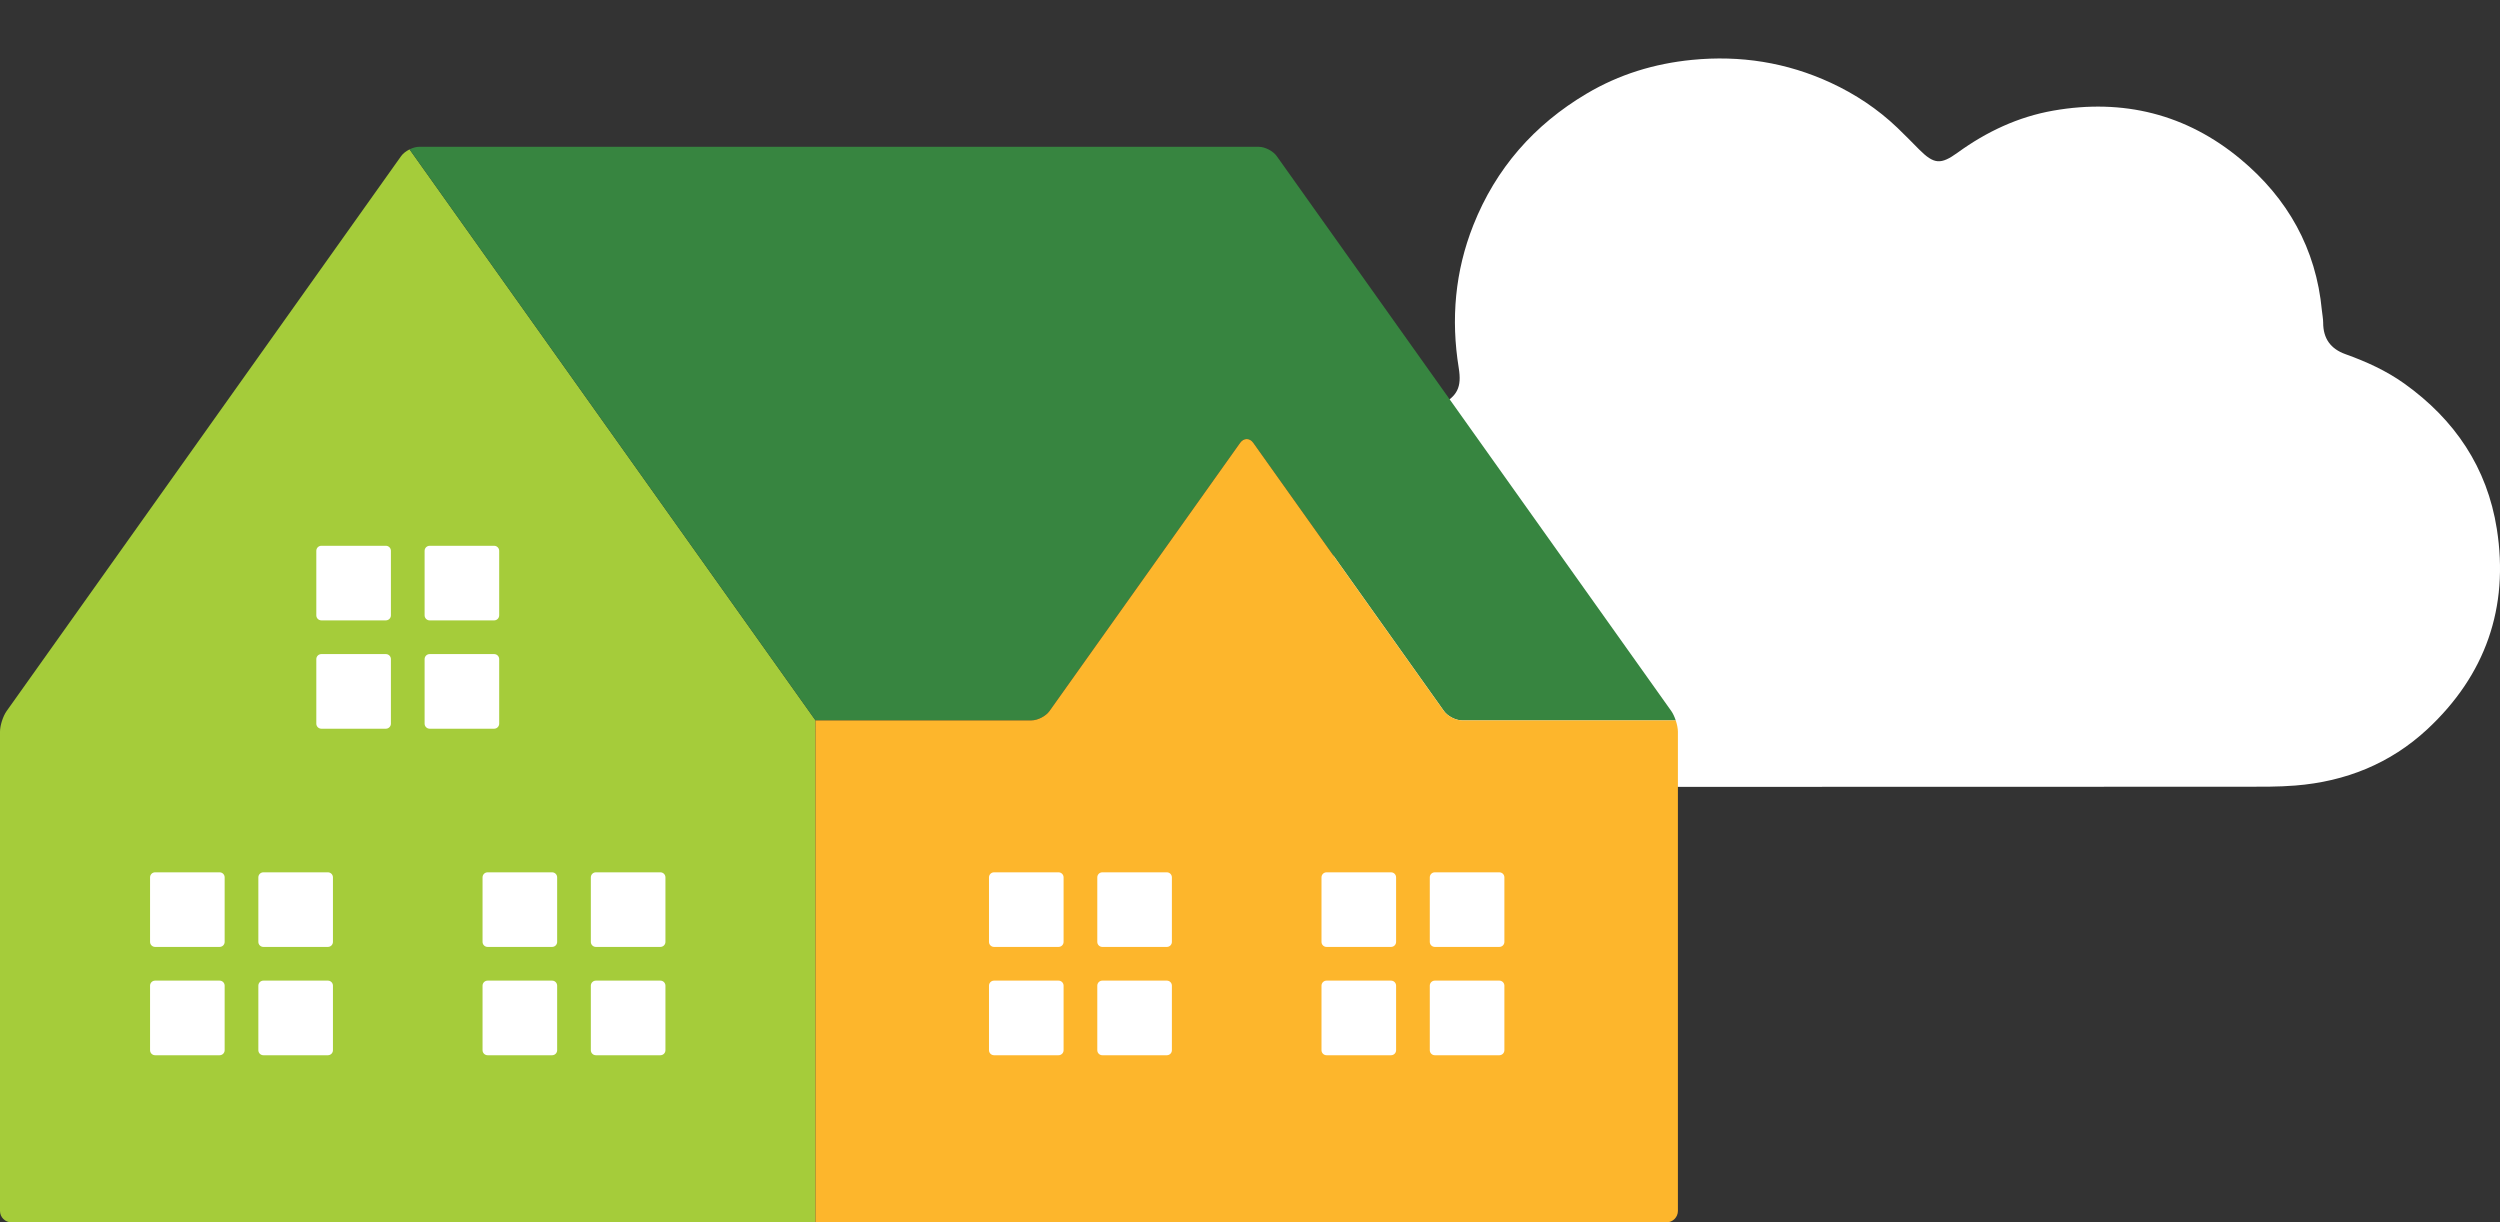 <?xml version="1.0" encoding="utf-8"?>
<!-- Generator: Adobe Illustrator 18.0.0, SVG Export Plug-In . SVG Version: 6.00 Build 0)  -->
<!DOCTYPE svg PUBLIC "-//W3C//DTD SVG 1.1//EN" "http://www.w3.org/Graphics/SVG/1.1/DTD/svg11.dtd">
<svg version="1.1" id="Layer_1" xmlns="http://www.w3.org/2000/svg" xmlns:xlink="http://www.w3.org/1999/xlink" x="0px" y="0px"
	 viewBox="0 0 155.439 76" enable-background="new 0 0 155.439 76" xml:space="preserve">
<rect x="0" y="0" width="155.439" height="76" fill="#333333" stroke="none"/>
<path fill-rule="evenodd" clip-rule="evenodd" fill="#FFFFFF" d="M119.068,48.919c-7.481,0-14.964,0.019-22.447-0.013
	c-1.927-0.008-3.857-0.16-5.69-0.865c-2.048-0.787-3.797-1.993-5.215-3.684c-1.479-1.768-2.441-3.774-2.765-6.055
	c-0.519-3.671,0.307-6.989,2.681-9.891c1.098-1.342,2.43-2.384,3.939-3.215c1.048-0.58,1.319-1.12,1.128-2.314
	c-0.493-3.041-0.232-6.012,0.905-8.879c1.402-3.534,3.782-6.247,7.045-8.18c2.022-1.2,4.211-1.868,6.551-2.1
	c3.008-0.296,5.885,0.156,8.624,1.42c1.527,0.707,2.922,1.631,4.145,2.799c0.462,0.44,0.905,0.9,1.356,1.352
	c0.928,0.928,1.344,0.955,2.398,0.192c1.794-1.299,3.755-2.225,5.951-2.61c4.338-0.758,8.269,0.216,11.642,3.024
	c2.914,2.427,4.69,5.556,5.049,9.402c0.025,0.254,0.08,0.508,0.08,0.759c-0.001,0.984,0.461,1.627,1.379,1.956
	c1.297,0.465,2.543,1.028,3.671,1.834c3.131,2.238,5.148,5.219,5.747,9.032c0.77,4.892-0.707,9.096-4.327,12.462
	c-2.29,2.128-5.072,3.247-8.206,3.496c-1.056,0.084-2.104,0.074-3.154,0.075C132.726,48.922,125.897,48.919,119.068,48.919z"/>
<g>
	<g>
		<path fill="#A5CC3A" d="M25.465,9.288c-0.213,0.106-0.406,0.252-0.525,0.418L12.676,26.959L0.411,44.212
			C0.185,44.53,0,45.109,0,45.499v29.793C0,75.681,0.319,76,0.709,76h49.287c0.195,0,0.452,0,0.709,0V44.79L25.465,9.288z"/>
		<path fill="#FFFFFF" d="M13.968,65.298c0,0.171-0.14,0.312-0.312,0.312H9.642c-0.171,0-0.312-0.14-0.312-0.312v-4.015
			c0-0.17,0.14-0.312,0.312-0.312h4.014c0.171,0,0.312,0.141,0.312,0.312V65.298z"/>
		<path fill="#FFFFFF" d="M13.968,58.563c0,0.172-0.14,0.312-0.312,0.312H9.642c-0.171,0-0.312-0.139-0.312-0.312v-4.014
			c0-0.171,0.14-0.312,0.312-0.312h4.014c0.171,0,0.312,0.14,0.312,0.312V58.563z"/>
		<path fill="#FFFFFF" d="M20.701,65.298c0,0.171-0.14,0.312-0.312,0.312h-4.014c-0.171,0-0.312-0.14-0.312-0.312v-4.015
			c0-0.17,0.14-0.312,0.312-0.312h4.014c0.171,0,0.312,0.141,0.312,0.312V65.298z"/>
		<path fill="#FFFFFF" d="M20.701,58.563c0,0.172-0.14,0.312-0.312,0.312h-4.014c-0.171,0-0.312-0.139-0.312-0.312v-4.014
			c0-0.171,0.14-0.312,0.312-0.312h4.014c0.171,0,0.312,0.14,0.312,0.312V58.563z"/>
		<path fill="#FFFFFF" d="M24.305,44.996c0,0.17-0.141,0.312-0.312,0.312h-4.014c-0.172,0-0.312-0.141-0.312-0.312V40.98
			c0-0.171,0.14-0.312,0.312-0.312h4.014c0.171,0,0.312,0.14,0.312,0.312V44.996z"/>
		<path fill="#FFFFFF" d="M24.305,38.26c0,0.172-0.141,0.312-0.312,0.312h-4.014c-0.172,0-0.312-0.14-0.312-0.312v-4.014
			c0-0.172,0.14-0.312,0.312-0.312h4.014c0.171,0,0.312,0.14,0.312,0.312V38.26z"/>
		<path fill="#FFFFFF" d="M26.4,34.247c0-0.172,0.141-0.312,0.312-0.312h4.013c0.171,0,0.312,0.14,0.312,0.312v4.014
			c0,0.172-0.141,0.312-0.312,0.312h-4.013c-0.17,0-0.312-0.14-0.312-0.312V34.247z"/>
		<path fill="#FFFFFF" d="M26.4,44.996V40.98c0-0.171,0.141-0.312,0.312-0.312h4.013c0.171,0,0.312,0.14,0.312,0.312v4.016
			c0,0.17-0.141,0.312-0.312,0.312h-4.013C26.542,45.307,26.4,45.166,26.4,44.996z"/>
		<path fill="#FFFFFF" d="M34.641,65.298c0,0.171-0.14,0.312-0.312,0.312h-4.014c-0.171,0-0.312-0.14-0.312-0.312v-4.015
			c0-0.17,0.14-0.312,0.312-0.312h4.014c0.171,0,0.312,0.141,0.312,0.312V65.298z"/>
		<path fill="#FFFFFF" d="M34.641,58.563c0,0.172-0.14,0.312-0.312,0.312h-4.014c-0.171,0-0.312-0.139-0.312-0.312v-4.014
			c0-0.171,0.14-0.312,0.312-0.312h4.014c0.171,0,0.312,0.14,0.312,0.312V58.563z"/>
		<path fill="#FFFFFF" d="M41.374,65.298c0,0.171-0.14,0.312-0.312,0.312h-4.014c-0.171,0-0.312-0.14-0.312-0.312v-4.015
			c0-0.17,0.141-0.312,0.312-0.312h4.014c0.171,0,0.312,0.141,0.312,0.312V65.298z"/>
		<path fill="#FFFFFF" d="M41.374,58.563c0,0.172-0.14,0.312-0.312,0.312h-4.014c-0.171,0-0.312-0.139-0.312-0.312v-4.014
			c0-0.171,0.141-0.312,0.312-0.312h4.014c0.171,0,0.312,0.14,0.312,0.312V58.563z"/>
	</g>
	<g>
		<path fill="#378540" d="M64.13,44.79c0.39,0,0.894-0.26,1.12-0.578l11.854-16.676c0.226-0.318,0.596-0.318,0.821,0l11.856,16.676
			c0.226,0.318,0.73,0.578,1.12,0.578h5.319h7.97c-0.073-0.219-0.169-0.428-0.274-0.578L91.648,26.959L79.381,9.706
			c-0.226-0.318-0.73-0.578-1.119-0.578H26.06c-0.187,0-0.399,0.062-0.595,0.159l25.24,35.502h8.786H64.13z"/>
	</g>
	<g>
		<path fill="#FDB62C" d="M104.189,44.79h-7.97H90.9c-0.39,0-0.894-0.26-1.12-0.578L77.925,27.536c-0.225-0.318-0.595-0.318-0.821,0
			L65.25,44.212c-0.227,0.318-0.731,0.578-1.12,0.578h-4.639h-8.786V76c0.257,0,0.514,0,0.709,0h52.202
			c0.391,0,0.709-0.319,0.709-0.709V45.499C104.324,45.292,104.272,45.035,104.189,44.79z"/>
		<path fill="#FFFFFF" d="M66.129,65.298c0,0.171-0.14,0.312-0.312,0.312h-4.014c-0.171,0-0.312-0.14-0.312-0.312v-4.015
			c0-0.17,0.14-0.312,0.312-0.312h4.014c0.171,0,0.312,0.141,0.312,0.312V65.298z"/>
		<path fill="#FFFFFF" d="M66.129,58.563c0,0.172-0.14,0.312-0.312,0.312h-4.014c-0.171,0-0.312-0.139-0.312-0.312v-4.014
			c0-0.171,0.14-0.312,0.312-0.312h4.014c0.171,0,0.312,0.14,0.312,0.312V58.563z"/>
		<path fill="#FFFFFF" d="M72.863,65.298c0,0.171-0.139,0.312-0.312,0.312h-4.014c-0.171,0-0.312-0.14-0.312-0.312v-4.015
			c0-0.17,0.14-0.312,0.312-0.312h4.014c0.172,0,0.312,0.141,0.312,0.312V65.298z"/>
		<path fill="#FFFFFF" d="M72.863,58.563c0,0.172-0.139,0.312-0.312,0.312h-4.014c-0.171,0-0.312-0.139-0.312-0.312v-4.014
			c0-0.171,0.14-0.312,0.312-0.312h4.014c0.172,0,0.312,0.14,0.312,0.312V58.563z"/>
		<path fill="#FFFFFF" d="M86.803,65.298c0,0.171-0.14,0.312-0.312,0.312h-4.014c-0.171,0-0.312-0.14-0.312-0.312v-4.015
			c0-0.17,0.14-0.312,0.312-0.312h4.014c0.171,0,0.312,0.141,0.312,0.312V65.298z"/>
		<path fill="#FFFFFF" d="M86.803,58.563c0,0.172-0.14,0.312-0.312,0.312h-4.014c-0.171,0-0.312-0.139-0.312-0.312v-4.014
			c0-0.171,0.14-0.312,0.312-0.312h4.014c0.171,0,0.312,0.14,0.312,0.312V58.563z"/>
		<path fill="#FFFFFF" d="M93.536,65.298c0,0.171-0.14,0.312-0.312,0.312H89.21c-0.171,0-0.312-0.14-0.312-0.312v-4.015
			c0-0.17,0.14-0.312,0.312-0.312h4.014c0.171,0,0.312,0.141,0.312,0.312V65.298z"/>
		<path fill="#FFFFFF" d="M93.536,58.563c0,0.172-0.14,0.312-0.312,0.312H89.21c-0.171,0-0.312-0.139-0.312-0.312v-4.014
			c0-0.171,0.14-0.312,0.312-0.312h4.014c0.171,0,0.312,0.14,0.312,0.312V58.563z"/>
	</g>
</g>
</svg>
